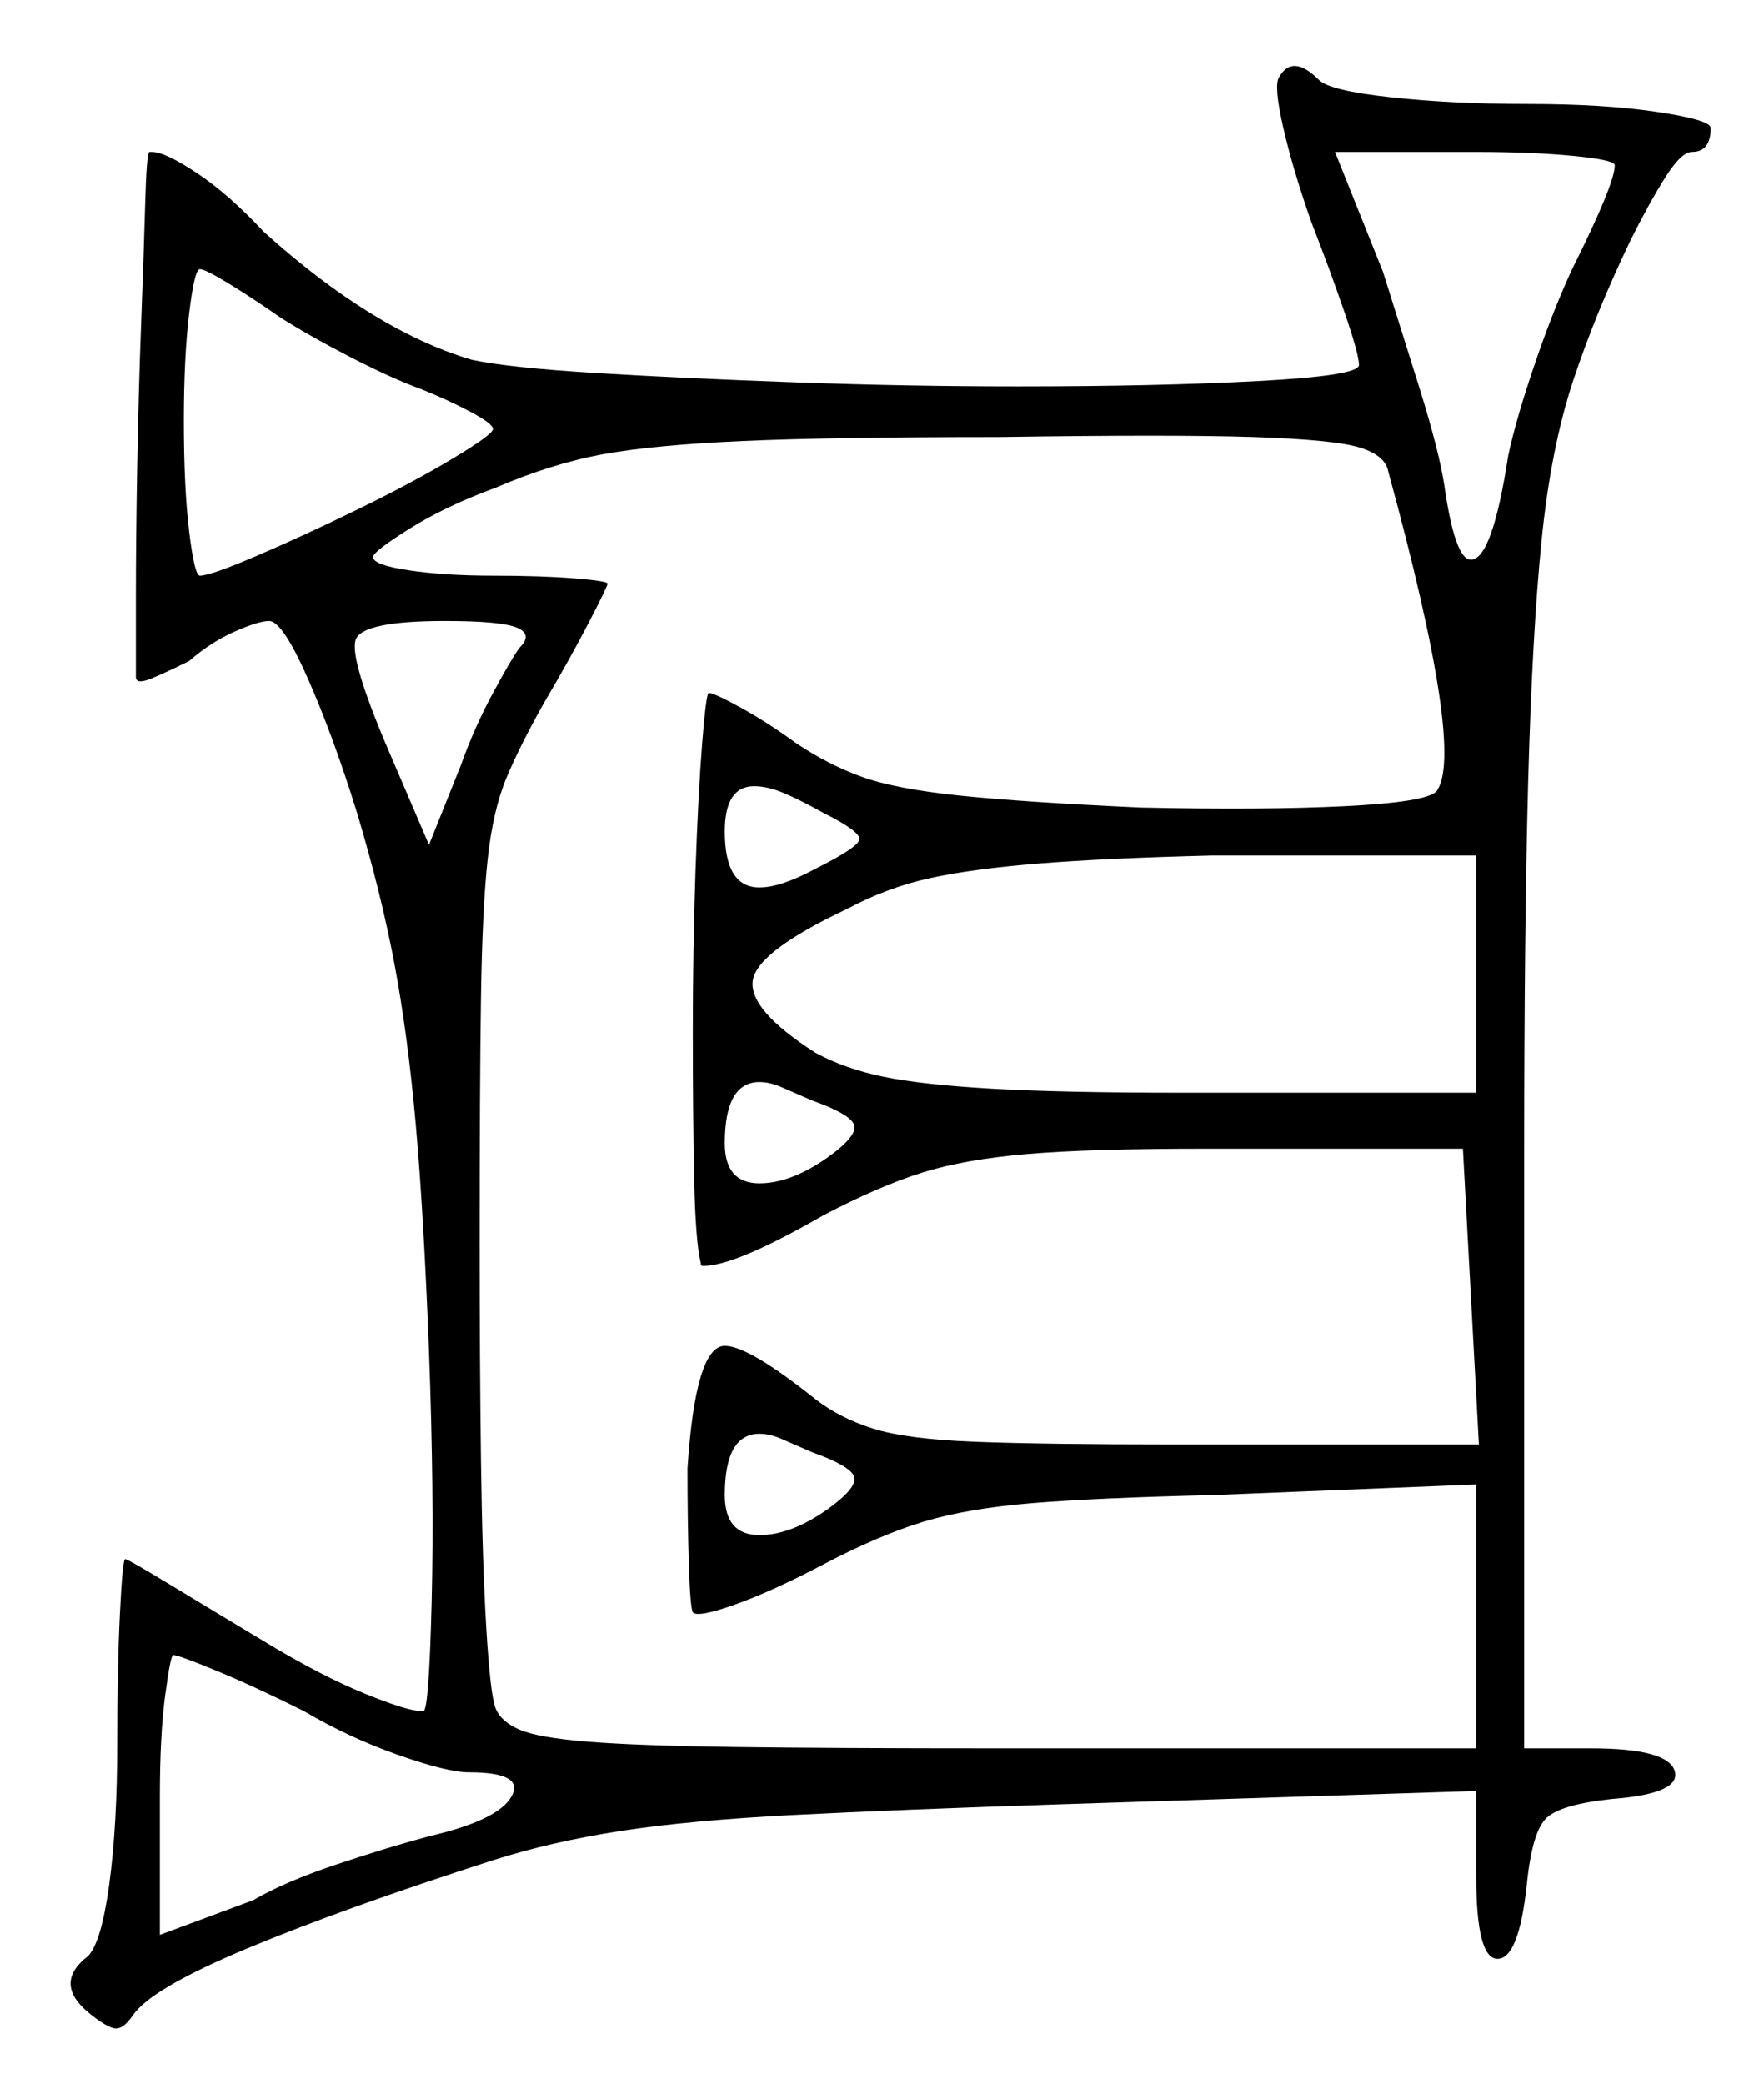 <svg xmlns="http://www.w3.org/2000/svg" width="331.0" height="391.0" viewBox="0 0 331.0 391.0"><path d="M57.0 321.0Q48.0 316.5 40.75 313.5Q33.5 310.5 32.5 310.5Q32.0 310.5 31.0 318.0Q30.0 325.5 30.0 337.0V363.0L47.5 356.5Q53.5 353.0 63.25 349.75Q73.0 346.5 80.5 344.5Q93.5 341.5 96.0 337.0Q98.5 332.5 88.0 332.5Q84.0 332.5 74.75 329.25Q65.5 326.0 57.0 321.0ZM155.5 217.0Q161.0 213.0 160.25 211.0Q159.5 209.0 152.5 206.5Q149.0 205.0 146.75 204.0Q144.5 203.0 142.5 203.0Q136.0 203.0 136.0 214.5Q136.0 222.0 142.5 222.0Q148.5 222.0 155.5 217.0ZM155.5 283.0Q161.0 279.0 160.25 277.0Q159.5 275.0 152.5 272.5Q149.0 271.0 146.75 270.0Q144.5 269.0 142.5 269.0Q136.0 269.0 136.0 280.5Q136.0 288.0 142.5 288.0Q148.5 288.0 155.5 283.0ZM52.5 59.5Q47.5 56.0 43.0 53.25Q38.5 50.5 37.5 50.5Q36.5 50.5 35.5 58.75Q34.5 67.0 34.5 79.0Q34.5 91.5 35.5 99.75Q36.5 108.0 37.5 108.0Q39.5 108.0 48.25 104.25Q57.0 100.5 67.25 95.5Q77.5 90.5 85.0 86.0Q92.5 81.5 92.5 80.5Q92.5 79.5 88.25 77.25Q84.0 75.0 79.0 73.0Q73.5 71.0 65.75 67.0Q58.0 63.0 52.5 59.5ZM97.5 121.5Q100.0 119.0 97.0 117.75Q94.0 116.5 83.5 116.5Q68.0 116.5 66.75 120.0Q65.5 123.5 73.0 141.0L80.5 158.5L86.5 143.5Q89.0 136.5 92.5 130.0Q96.0 123.5 97.5 121.5ZM154.5 152.5Q150.0 150.0 147.0 148.75Q144.0 147.5 141.5 147.5Q136.0 147.5 136.0 156.0Q136.0 166.5 142.5 166.5Q146.5 166.5 153.0 163.0Q161.0 159.0 161.25 157.5Q161.5 156.0 154.5 152.5ZM260.5 88.5Q260.0 85.5 255.25 84.0Q250.5 82.5 235.25 82.0Q220.0 81.5 187.5 82.0Q156.0 82.0 139.25 82.75Q122.5 83.5 113.0 85.25Q103.5 87.0 93.0 91.5Q83.5 95.0 76.75 99.25Q70.0 103.5 70.0 104.5Q70.0 106.0 76.75 107.0Q83.5 108.0 92.5 108.0Q101.5 108.0 107.75 108.5Q114.0 109.0 114.0 109.5Q114.0 110.0 110.5 116.75Q107.0 123.5 102.0 132.0Q97.5 140.0 95.0 146.0Q92.5 152.0 91.5 161.25Q90.5 170.5 90.25 187.25Q90.0 204.0 90.0 233.5Q90.0 255.0 90.25 274.0Q90.5 293.0 91.25 305.5Q92.0 318.0 93.0 320.5Q94.0 323.0 97.5 324.5Q101.0 326.0 110.25 326.75Q119.5 327.5 138.0 327.75Q156.5 328.0 187.0 328.0H277.0V278.5L227.5 280.5Q206.0 281.0 193.75 282.0Q181.5 283.0 173.25 285.5Q165.0 288.0 154.5 293.5Q145.0 298.5 138.0 301.0Q131.0 303.5 130.0 302.5Q129.5 301.5 129.25 293.25Q129.0 285.0 129.0 275.5Q130.5 252.5 136.0 252.5Q140.5 252.5 153.0 262.5Q157.5 266.0 163.75 268.0Q170.0 270.0 183.0 270.5Q196.0 271.0 220.5 271.0H277.5L274.5 215.5H226.5Q204.5 215.5 192.75 216.5Q181.0 217.5 173.0 220.0Q165.0 222.5 154.5 228.0Q138.0 237.5 132.0 237.5Q131.5 237.5 131.5 237.25Q131.5 237.0 131.5 237.0Q130.5 233.0 130.25 221.0Q130.0 209.0 130.0 193.5Q130.0 178.0 130.5 163.5Q131.0 149.0 131.75 139.5Q132.5 130.0 133.0 130.0Q134.0 130.0 139.0 132.75Q144.0 135.5 149.5 139.5Q155.5 143.5 161.75 145.75Q168.0 148.0 180.0 149.25Q192.0 150.5 214.0 151.5Q237.0 152.0 252.25 151.25Q267.5 150.5 269.5 148.5Q275.0 141.5 260.5 88.5ZM277.0 205.0V160.5H227.5Q207.5 161.0 195.0 162.0Q182.5 163.0 174.5 164.75Q166.5 166.5 159.0 170.5Q142.0 178.5 141.25 184.0Q140.5 189.5 153.0 197.5Q158.5 200.5 165.75 202.0Q173.0 203.5 186.25 204.25Q199.5 205.0 221.5 205.0ZM303.0 31.0Q303.0 30.0 295.25 29.25Q287.5 28.5 277.0 28.5H250.5L259.5 51.0Q262.5 60.5 266.25 72.5Q270.0 84.5 271.0 91.0Q273.0 105.0 276.0 105.0Q280.0 105.0 283.0 85.5Q284.5 78.5 288.0 68.25Q291.5 58.0 295.0 50.5Q303.0 34.5 303.0 31.0ZM240.0 14.5Q242.5 10.0 247.5 15.0Q249.5 17.0 261.0 18.25Q272.5 19.5 286.5 19.5Q301.0 19.5 311.0 21.0Q321.0 22.5 321.0 24.0Q321.0 28.5 317.5 28.5Q315.5 28.5 312.5 33.25Q309.5 38.0 306.0 45.0Q299.5 58.5 295.25 71.25Q291.0 84.0 289.25 101.5Q287.5 119.0 286.75 146.5Q286.0 174.0 286.0 217.0V328.0H298.5Q313.0 328.0 314.25 332.25Q315.5 336.5 302.5 337.5Q293.0 338.5 290.25 341.0Q287.5 343.5 286.5 353.5Q285.0 367.5 281.0 367.5Q277.0 367.5 277.0 352.0V336.0L199.0 338.5Q168.5 339.5 149.0 340.5Q129.5 341.5 116.5 343.5Q103.5 345.5 92.5 349.0Q64.5 358.0 46.5 365.5Q28.5 373.0 25.0 378.0Q23.0 381.0 21.25 380.5Q19.5 380.0 16.5 377.5Q10.0 372.0 16.5 367.0Q19.0 364.5 20.5 353.5Q22.0 342.5 22.0 327.0Q22.0 313.0 22.5 302.75Q23.0 292.5 23.5 292.5Q24.0 292.5 32.25 297.5Q40.5 302.5 50.5 308.5Q60.5 314.5 68.5 317.75Q76.5 321.0 79.0 321.0Q79.0 321.0 79.25 321.0Q79.5 321.0 79.5 321.0Q80.5 320.5 81.0 300.5Q81.5 280.5 80.5 253.5Q79.5 227.5 78.0 210.75Q76.5 194.0 74.0 180.75Q71.5 167.5 67.0 152.5Q62.5 138.0 57.75 127.25Q53.0 116.5 50.5 116.5Q48.5 116.5 44.0 118.5Q39.5 120.5 35.5 124.0Q31.5 126.0 28.5 127.25Q25.5 128.5 25.5 127.0Q25.5 123.0 25.5 112.0Q25.5 101.0 25.75 87.25Q26.0 73.5 26.5 60.25Q27.0 47.0 27.25 38.0Q27.5 29.0 28.0 28.5Q28.0 28.5 28.25 28.5Q28.5 28.5 28.5 28.5Q31.0 28.5 37.0 32.5Q43.0 36.5 49.5 43.5Q70.0 62.0 88.5 67.5Q95.5 69.0 112.0 70.0Q128.5 71.0 149.5 71.75Q170.5 72.5 191.0 72.5Q217.0 72.5 236.0 71.5Q255.0 70.5 255.0 68.5Q255.0 66.5 252.25 58.5Q249.5 50.5 246.0 41.5Q242.5 31.5 240.75 23.75Q239.0 16.0 240.0 14.5Z" fill="black" /></svg>